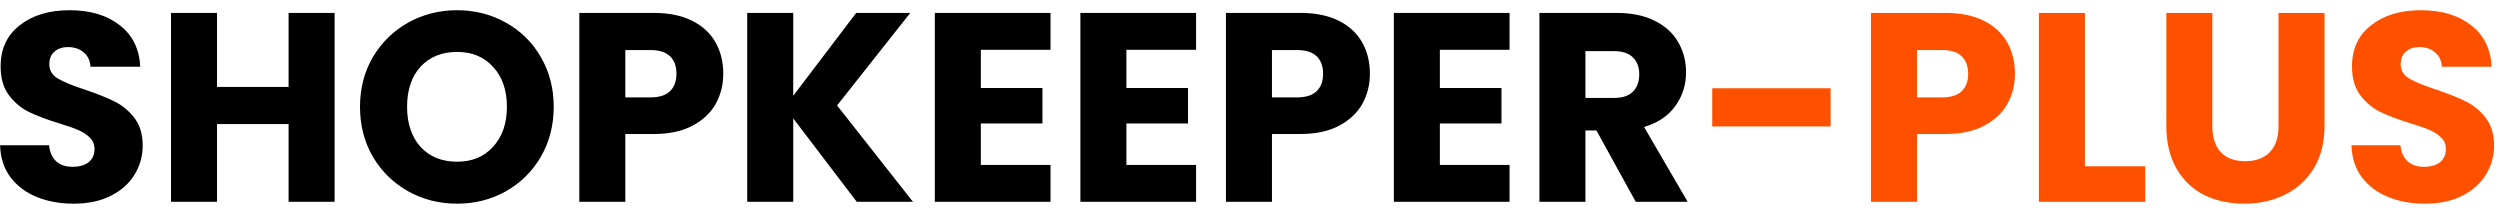 <svg width="223" height="19" viewBox="0 0 223 19" fill="none" xmlns="http://www.w3.org/2000/svg">
<path d="M6.584 18.168C5.352 18.168 4.248 17.968 3.272 17.568C2.296 17.168 1.512 16.576 0.92 15.792C0.344 15.008 0.04 14.064 0.008 12.96H4.376C4.44 13.584 4.656 14.064 5.024 14.4C5.392 14.72 5.872 14.88 6.464 14.88C7.072 14.88 7.552 14.744 7.904 14.472C8.256 14.184 8.432 13.792 8.432 13.296C8.432 12.88 8.288 12.536 8 12.264C7.728 11.992 7.384 11.768 6.968 11.592C6.568 11.416 5.992 11.216 5.24 10.992C4.152 10.656 3.264 10.32 2.576 9.984C1.888 9.648 1.296 9.152 0.8 8.496C0.304 7.84 0.056 6.984 0.056 5.928C0.056 4.36 0.624 3.136 1.76 2.256C2.896 1.36 4.376 0.912 6.2 0.912C8.056 0.912 9.552 1.36 10.688 2.256C11.824 3.136 12.432 4.368 12.512 5.952H8.072C8.04 5.408 7.84 4.984 7.472 4.68C7.104 4.36 6.632 4.2 6.056 4.2C5.56 4.2 5.16 4.336 4.856 4.608C4.552 4.864 4.4 5.24 4.4 5.736C4.4 6.28 4.656 6.704 5.168 7.008C5.68 7.312 6.48 7.64 7.568 7.992C8.656 8.36 9.536 8.712 10.208 9.048C10.896 9.384 11.488 9.872 11.984 10.512C12.48 11.152 12.728 11.976 12.728 12.984C12.728 13.944 12.48 14.816 11.984 15.6C11.504 16.384 10.8 17.008 9.872 17.472C8.944 17.936 7.848 18.168 6.584 18.168ZM29.846 1.152V18H25.742V11.064H19.358V18H15.254V1.152H19.358V7.752H25.742V1.152H29.846ZM40.776 18.168C39.192 18.168 37.736 17.8 36.408 17.064C35.096 16.328 34.048 15.304 33.264 13.992C32.496 12.664 32.112 11.176 32.112 9.528C32.112 7.88 32.496 6.4 33.264 5.088C34.048 3.776 35.096 2.752 36.408 2.016C37.736 1.28 39.192 0.912 40.776 0.912C42.36 0.912 43.808 1.28 45.12 2.016C46.448 2.752 47.488 3.776 48.24 5.088C49.008 6.4 49.392 7.88 49.392 9.528C49.392 11.176 49.008 12.664 48.24 13.992C47.472 15.304 46.432 16.328 45.12 17.064C43.808 17.8 42.36 18.168 40.776 18.168ZM40.776 14.424C42.12 14.424 43.192 13.976 43.992 13.08C44.808 12.184 45.216 11 45.216 9.528C45.216 8.04 44.808 6.856 43.992 5.976C43.192 5.08 42.12 4.632 40.776 4.632C39.416 4.632 38.328 5.072 37.512 5.952C36.712 6.832 36.312 8.024 36.312 9.528C36.312 11.016 36.712 12.208 37.512 13.104C38.328 13.984 39.416 14.424 40.776 14.424ZM64.516 6.576C64.516 7.552 64.291 8.448 63.843 9.264C63.395 10.064 62.708 10.712 61.779 11.208C60.852 11.704 59.7 11.952 58.324 11.952H55.779V18H51.675V1.152H58.324C59.667 1.152 60.803 1.384 61.731 1.848C62.66 2.312 63.355 2.952 63.819 3.768C64.284 4.584 64.516 5.52 64.516 6.576ZM58.011 8.688C58.795 8.688 59.38 8.504 59.764 8.136C60.148 7.768 60.34 7.248 60.34 6.576C60.34 5.904 60.148 5.384 59.764 5.016C59.38 4.648 58.795 4.464 58.011 4.464H55.779V8.688H58.011ZM76.42 18L70.756 10.56V18H66.652V1.152H70.756V8.544L76.372 1.152H81.196L74.668 9.408L81.436 18H76.42ZM87.49 4.44V7.848H92.986V11.016H87.49V14.712H93.706V18H83.386V1.152H93.706V4.44H87.49ZM100.475 4.44V7.848H105.971V11.016H100.475V14.712H106.691V18H96.371V1.152H106.691V4.44H100.475ZM122.195 6.576C122.195 7.552 121.971 8.448 121.523 9.264C121.075 10.064 120.387 10.712 119.459 11.208C118.531 11.704 117.379 11.952 116.003 11.952H113.459V18H109.355V1.152H116.003C117.347 1.152 118.483 1.384 119.411 1.848C120.339 2.312 121.035 2.952 121.499 3.768C121.963 4.584 122.195 5.52 122.195 6.576ZM115.691 8.688C116.475 8.688 117.059 8.504 117.443 8.136C117.827 7.768 118.019 7.248 118.019 6.576C118.019 5.904 117.827 5.384 117.443 5.016C117.059 4.648 116.475 4.464 115.691 4.464H113.459V8.688H115.691ZM128.436 4.44V7.848H133.932V11.016H128.436V14.712H134.652V18H124.332V1.152H134.652V4.44H128.436ZM145.908 18L142.404 11.64H141.42V18H137.316V1.152H144.204C145.532 1.152 146.66 1.384 147.588 1.848C148.532 2.312 149.236 2.952 149.7 3.768C150.164 4.568 150.396 5.464 150.396 6.456C150.396 7.576 150.076 8.576 149.436 9.456C148.812 10.336 147.884 10.96 146.652 11.328L150.54 18H145.908ZM141.42 8.736H143.964C144.716 8.736 145.276 8.552 145.644 8.184C146.028 7.816 146.22 7.296 146.22 6.624C146.22 5.984 146.028 5.48 145.644 5.112C145.276 4.744 144.716 4.56 143.964 4.56H141.42V8.736Z" fill="black"/>
<path d="M163.292 7.872V11.28H152.732V7.872H163.292ZM179.734 6.576C179.734 7.552 179.51 8.448 179.062 9.264C178.614 10.064 177.926 10.712 176.998 11.208C176.07 11.704 174.918 11.952 173.542 11.952H170.998V18H166.894V1.152H173.542C174.886 1.152 176.022 1.384 176.95 1.848C177.878 2.312 178.574 2.952 179.038 3.768C179.502 4.584 179.734 5.52 179.734 6.576ZM173.23 8.688C174.014 8.688 174.598 8.504 174.982 8.136C175.366 7.768 175.558 7.248 175.558 6.576C175.558 5.904 175.366 5.384 174.982 5.016C174.598 4.648 174.014 4.464 173.23 4.464H170.998V8.688H173.23ZM185.975 14.832H191.351V18H181.871V1.152H185.975V14.832ZM197.34 1.152V11.232C197.34 12.24 197.588 13.016 198.084 13.56C198.58 14.104 199.308 14.376 200.268 14.376C201.228 14.376 201.964 14.104 202.476 13.56C202.988 13.016 203.244 12.24 203.244 11.232V1.152H207.348V11.208C207.348 12.712 207.028 13.984 206.388 15.024C205.748 16.064 204.884 16.848 203.796 17.376C202.724 17.904 201.524 18.168 200.196 18.168C198.868 18.168 197.676 17.912 196.62 17.4C195.58 16.872 194.756 16.088 194.148 15.048C193.54 13.992 193.236 12.712 193.236 11.208V1.152H197.34ZM216.326 18.168C215.094 18.168 213.99 17.968 213.014 17.568C212.038 17.168 211.254 16.576 210.662 15.792C210.086 15.008 209.782 14.064 209.75 12.96H214.118C214.182 13.584 214.398 14.064 214.766 14.4C215.134 14.72 215.614 14.88 216.206 14.88C216.814 14.88 217.294 14.744 217.646 14.472C217.998 14.184 218.174 13.792 218.174 13.296C218.174 12.88 218.03 12.536 217.742 12.264C217.47 11.992 217.126 11.768 216.71 11.592C216.31 11.416 215.734 11.216 214.982 10.992C213.894 10.656 213.006 10.32 212.318 9.984C211.63 9.648 211.038 9.152 210.542 8.496C210.046 7.84 209.798 6.984 209.798 5.928C209.798 4.36 210.366 3.136 211.502 2.256C212.638 1.36 214.118 0.912 215.942 0.912C217.798 0.912 219.294 1.36 220.43 2.256C221.566 3.136 222.174 4.368 222.254 5.952H217.814C217.782 5.408 217.582 4.984 217.214 4.68C216.846 4.36 216.374 4.2 215.798 4.2C215.302 4.2 214.902 4.336 214.598 4.608C214.294 4.864 214.142 5.24 214.142 5.736C214.142 6.28 214.398 6.704 214.91 7.008C215.422 7.312 216.222 7.64 217.31 7.992C218.398 8.36 219.278 8.712 219.95 9.048C220.638 9.384 221.23 9.872 221.726 10.512C222.222 11.152 222.47 11.976 222.47 12.984C222.47 13.944 222.222 14.816 221.726 15.6C221.246 16.384 220.542 17.008 219.614 17.472C218.686 17.936 217.59 18.168 216.326 18.168Z" fill="#FE5100"/>
</svg>
